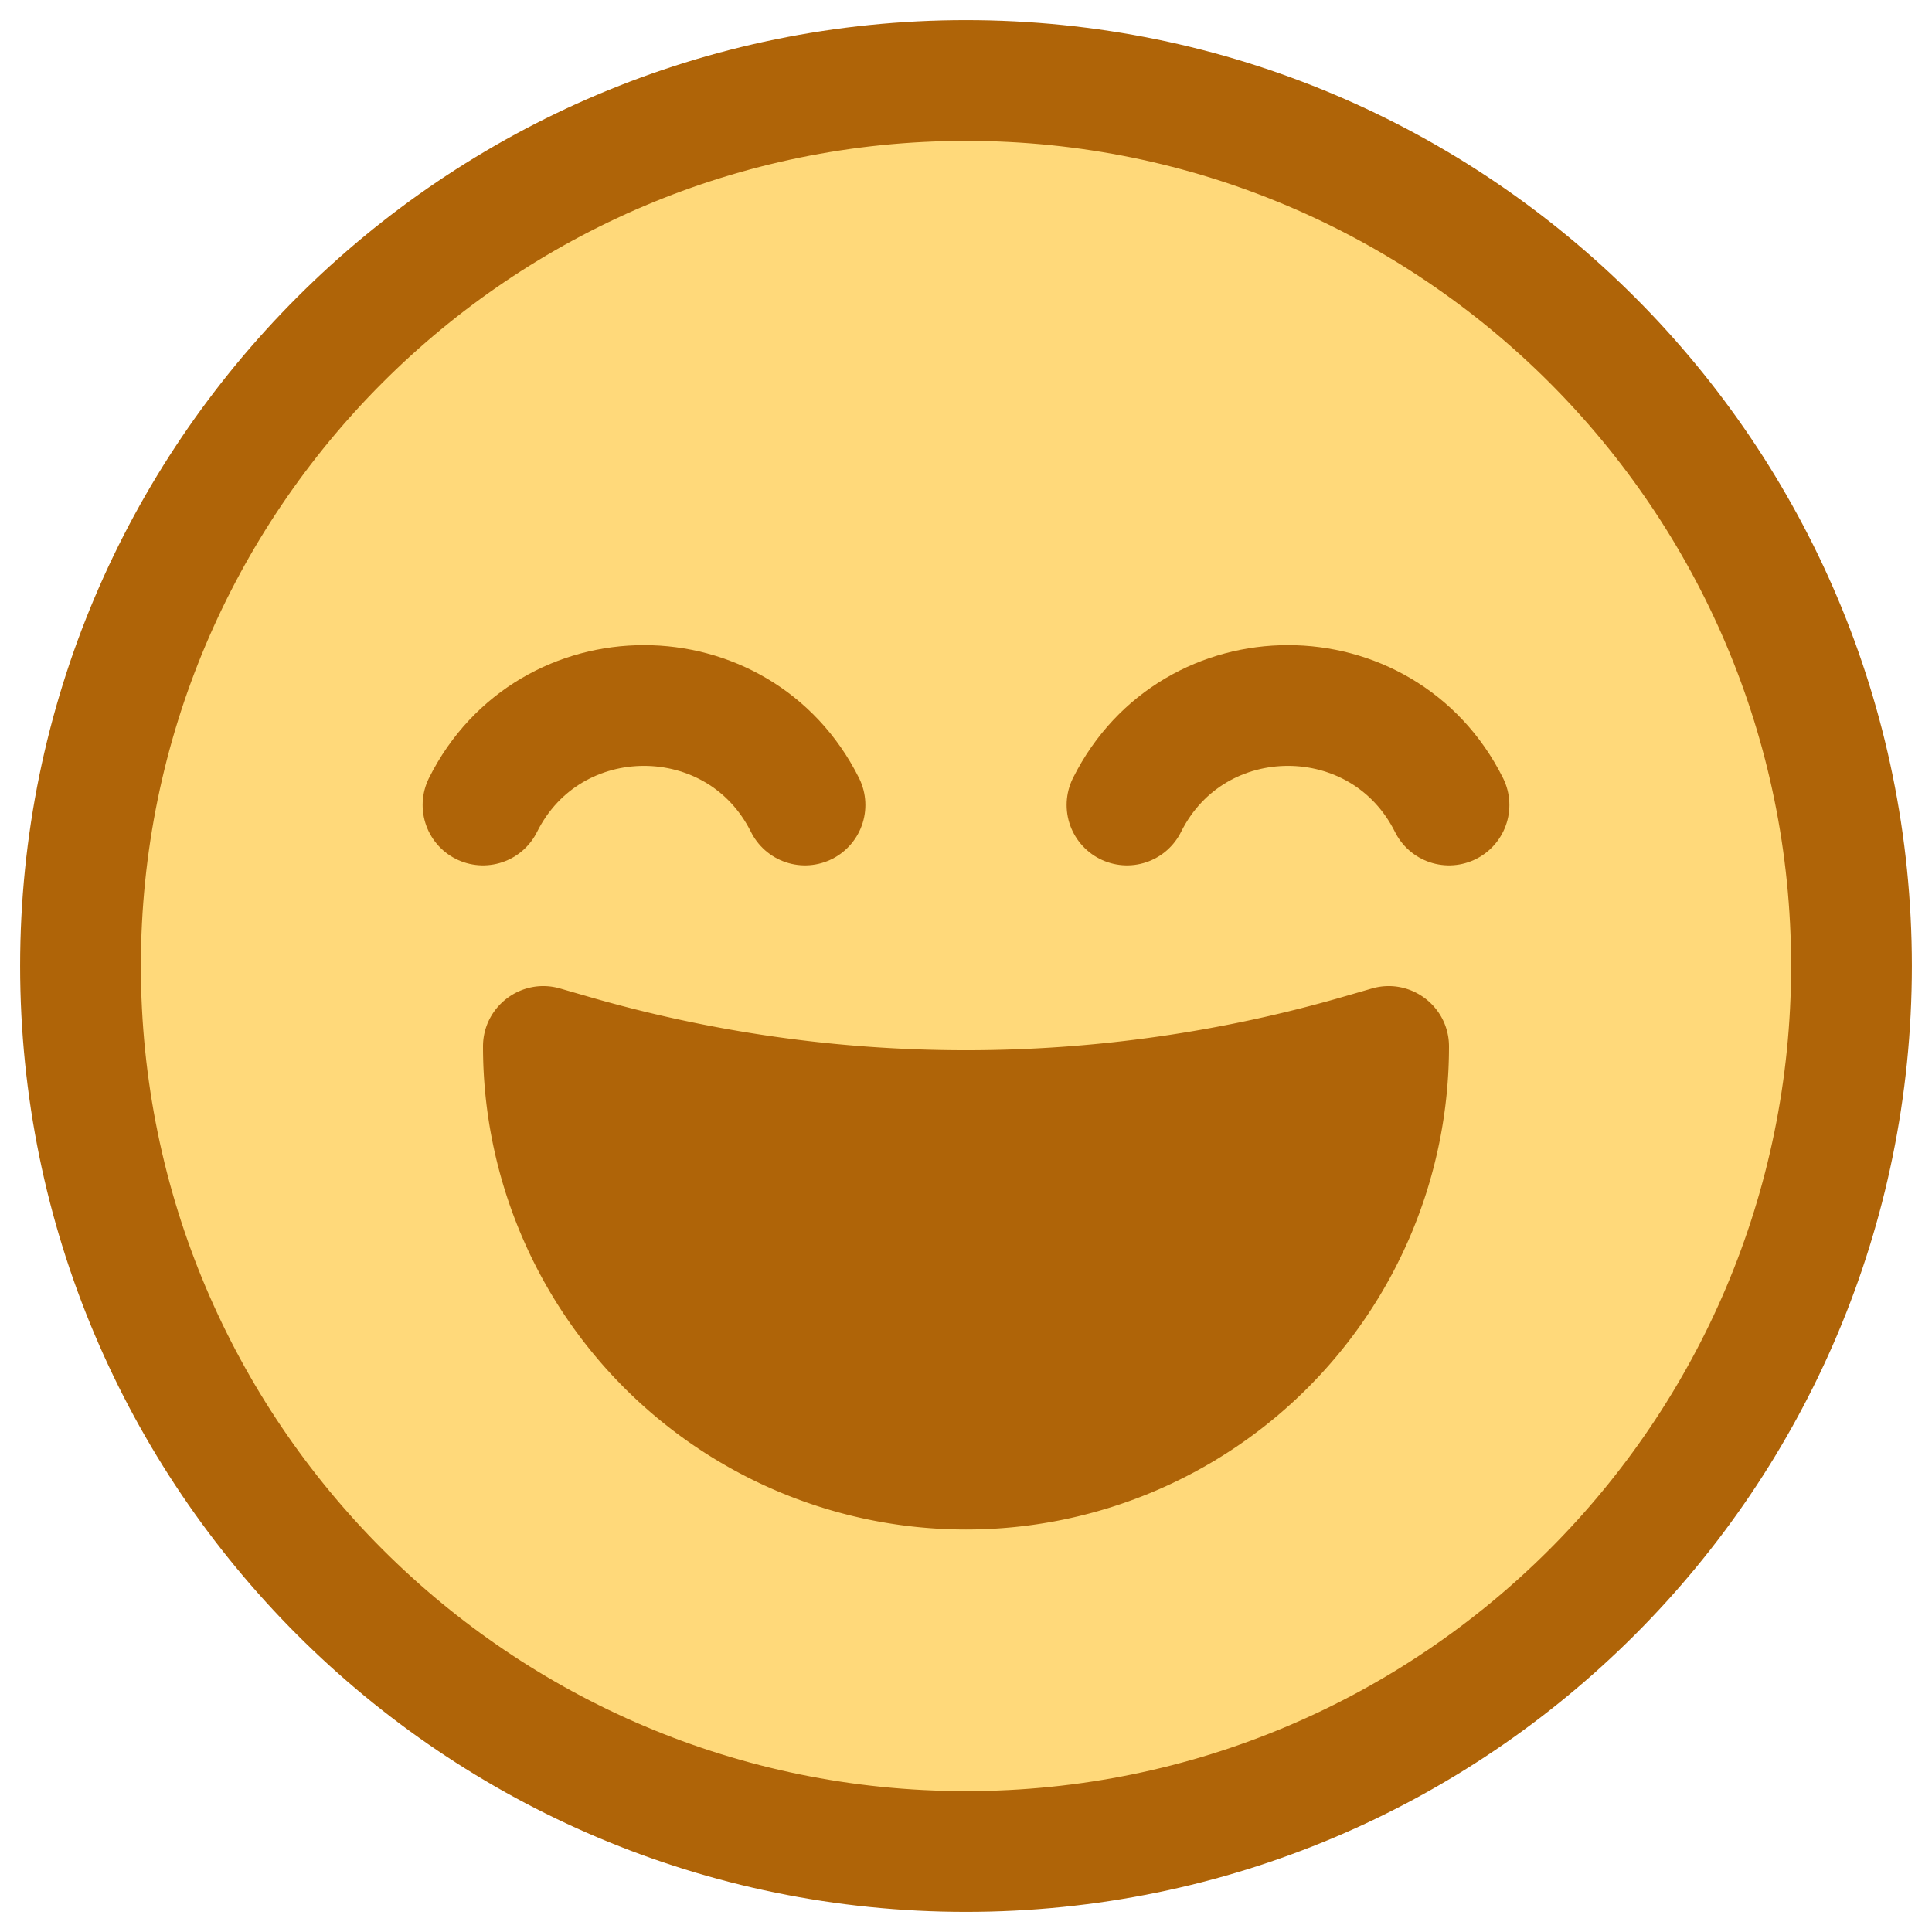 <svg xmlns="http://www.w3.org/2000/svg" fill="none" viewBox="0 0 24 24">
  <path fill="#FFD97A" stroke="#AF6408" stroke-width="1.5" d="M23 12c0 6.075-4.925 11-11 11-6.074 0-11-4.925-11-11C1 5.926 5.926 1 12 1c6.075 0 11 4.926 11 11Z"/>
  <path stroke="#AF6408" stroke-linecap="round" stroke-width="1.5" d="M6 10v0c.824-1.648 3.176-1.648 4 0v0m4 0v0c.824-1.648 3.176-1.648 4 0v0"/>
  <path fill="#AF6408" d="M6 13c0-.5.48-.86.96-.72l.312.09c3.088.902 6.368.902 9.457 0l.311-.09c.48-.14.96.22.96.72a6 6 0 0 1-12 0Z"/>
</svg>
